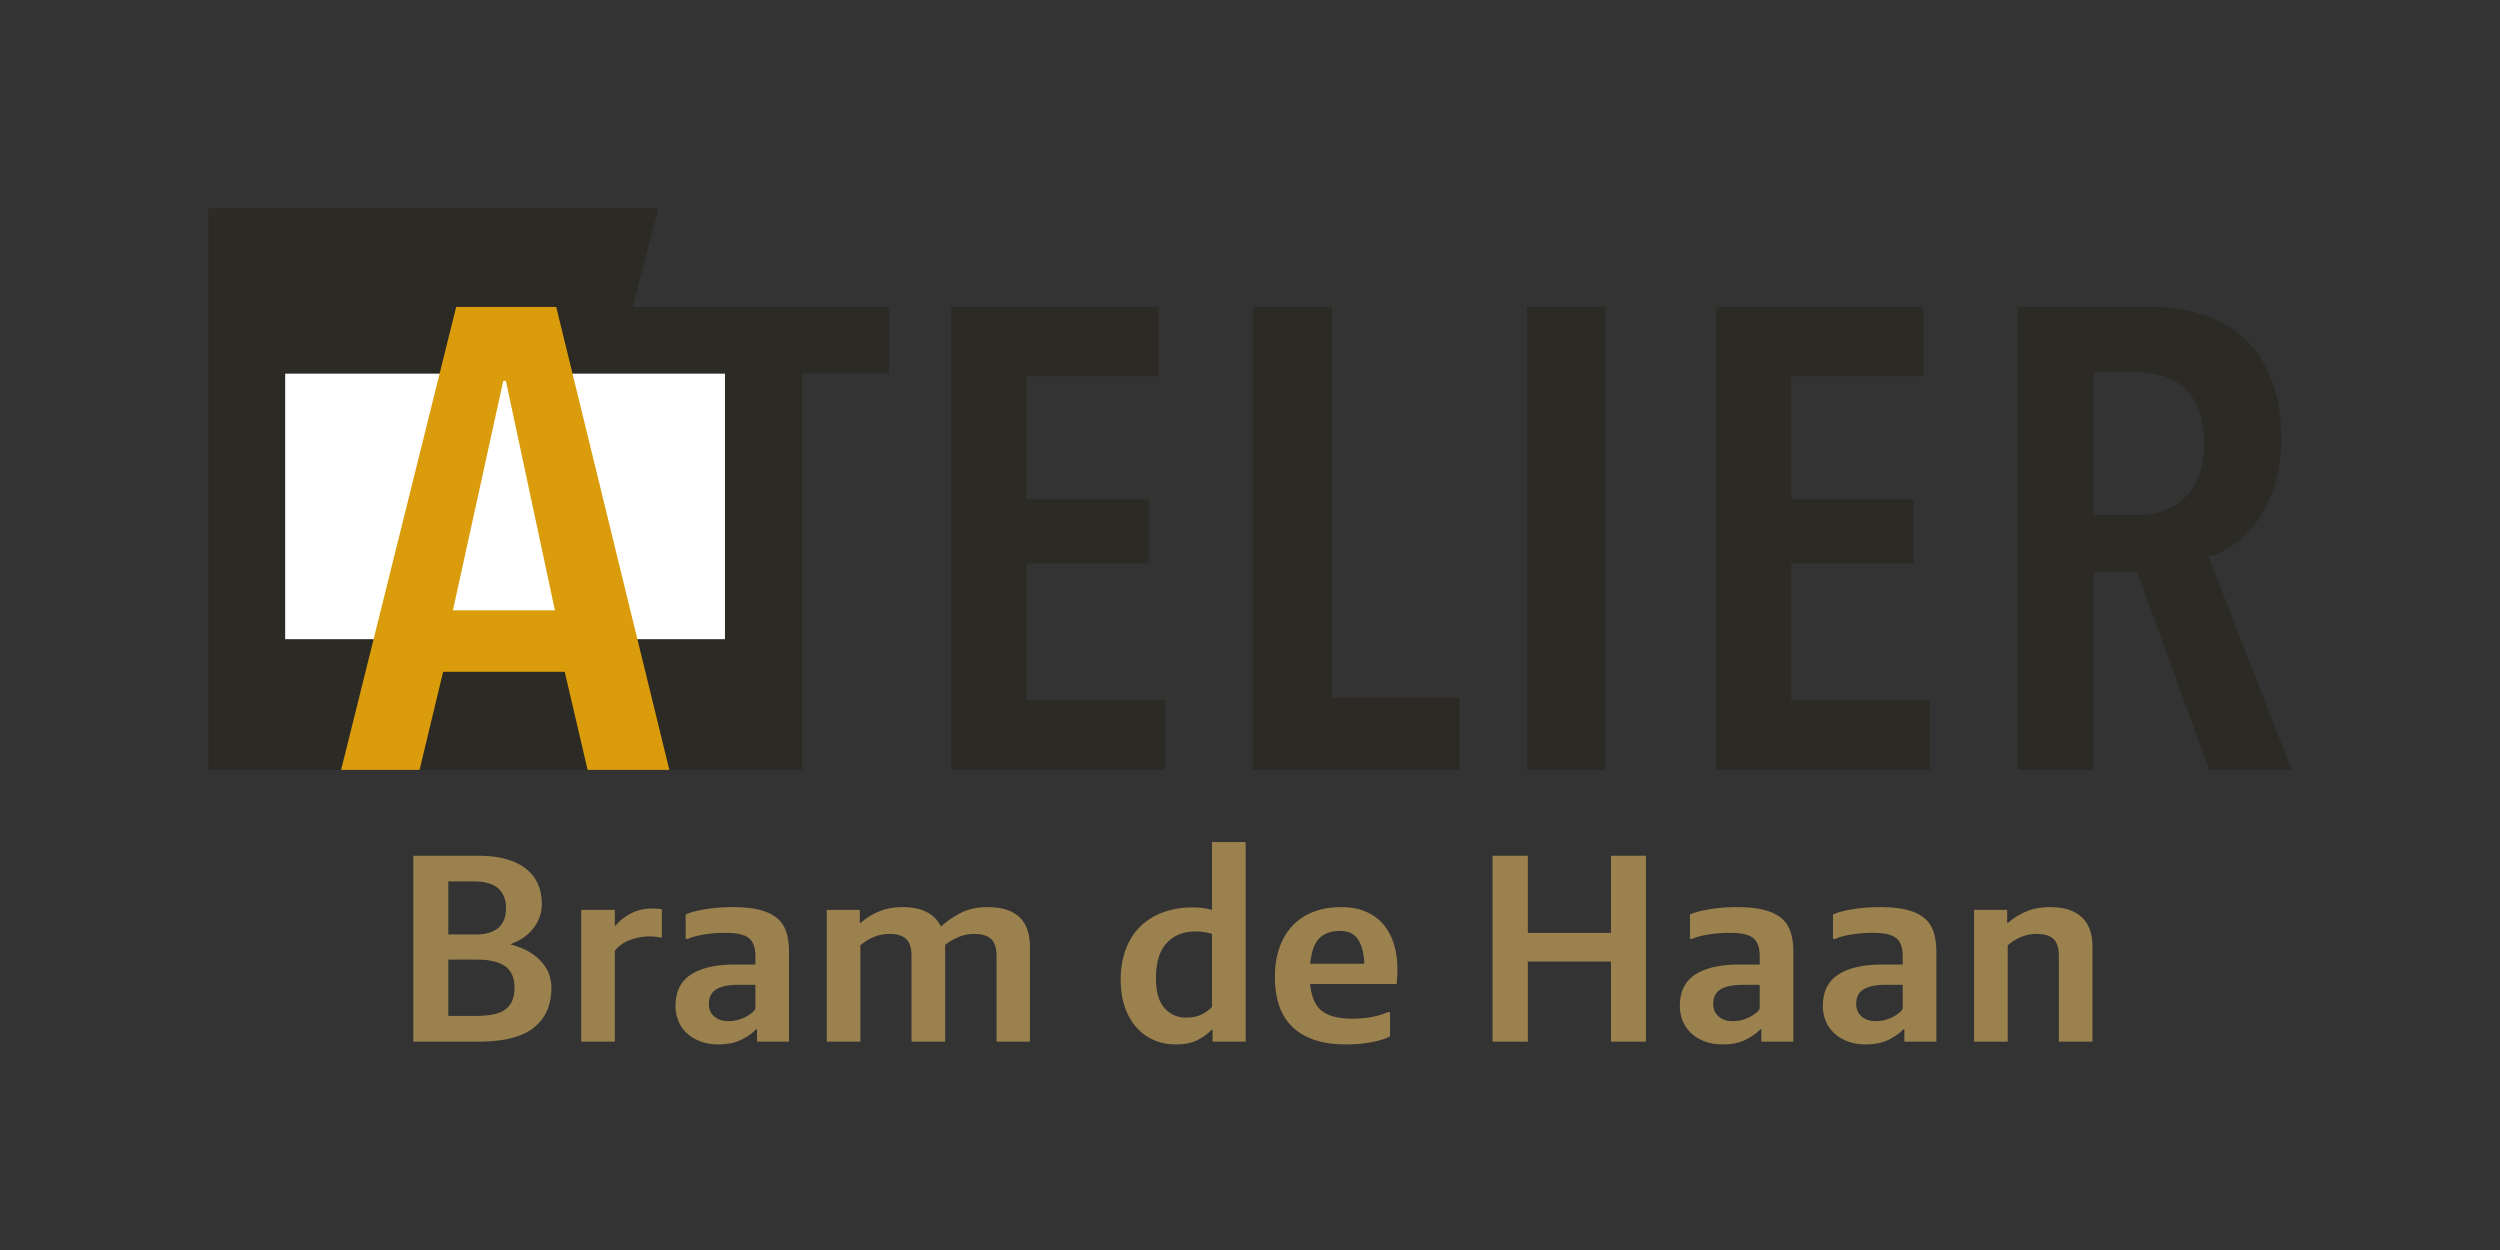 <?xml version="1.0" encoding="utf-8"?>
<svg xmlns="http://www.w3.org/2000/svg" xml:space="preserve" style="enable-background:new 0 0 768 384" viewBox="0 0 768 384"><rect x="0" y="0" width="768" height="384" fill="#333333" stroke="none"/><path d="M273.125 94.298h-78.764L202.262 64H64v172.51h182.41V114.786h26.715zM292.25 236.511V94.298h63.675v21.292h-40.574v37.763h37.561v19.685h-37.561v41.98h42.583v21.493h-65.683zM384.893 236.511V94.298h24.305v119.917h39.169v22.296h-63.474zM469.1 236.511V94.298h24.105v142.213H469.1zM527.195 236.511V94.298h63.674v21.292h-40.575v37.763h37.562v19.685h-37.562v41.98h42.584v21.493h-65.683zM678.69 236.511l-22.094-60.661h-13.458v60.661h-23.3V94.298h40.574c5.891 0 11.315.772 16.27 2.31 4.953 1.541 9.205 3.986 12.755 7.332 3.547 3.348 6.328 7.567 8.336 12.654 2.009 5.09 3.013 11.183 3.013 18.279 0 5.492-.703 10.345-2.109 14.563-1.406 4.218-3.182 7.802-5.323 10.746-2.143 2.947-4.52 5.323-7.13 7.13-2.612 1.809-5.192 3.048-7.734 3.717L704 236.51h-25.31zm-1.606-100.433c0-4.284-.603-7.834-1.808-10.646-1.205-2.812-2.78-5.021-4.72-6.628a17.504 17.504 0 0 0-6.528-3.415 26.958 26.958 0 0 0-7.231-1.004h-13.66v43.788h13.66c5.89 0 10.746-1.839 14.562-5.523 3.817-3.682 5.725-9.206 5.725-16.572z" style="fill:#2c2a25"/><path d="M87.606 114.786h135.102v81.57H87.606z" style="fill:#fff"/><path d="m180.514 236.511-7.03-30.13h-37.361l-7.231 30.13h-24.104L140.14 94.298h30.733l34.75 142.213h-25.109zm-25.108-119.515h-.804L139.136 187.5h31.335l-15.065-70.504z" style="fill:#da9c0b"/><path d="M126.971 262.879h19.824c3.415 0 6.37.365 8.862 1.093 2.49.727 4.536 1.75 6.132 3.065 1.596 1.317 2.772 2.885 3.528 4.705.756 1.82 1.134 3.821 1.134 6.006 0 2.633-.84 5.068-2.52 7.308-1.68 2.24-4.088 3.92-7.224 5.04 3.976 1.008 7.084 2.687 9.324 5.04 2.239 2.351 3.36 5.124 3.36 8.315 0 5.265-1.793 9.339-5.376 12.223-3.584 2.885-9.296 4.326-17.136 4.326H126.97v-57.121zm19.068 24.192c6.271 0 9.408-2.716 9.408-8.147 0-2.576-.798-4.578-2.394-6.006s-4.074-2.143-7.434-2.143h-7.896v16.296h8.316zm-.42 25.033c2.016 0 3.808-.126 5.376-.378 1.567-.252 2.87-.714 3.906-1.386a6.434 6.434 0 0 0 2.352-2.689c.532-1.12.798-2.547.798-4.284 0-3.023-.966-5.207-2.898-6.552-1.932-1.343-4.746-2.016-8.442-2.016h-8.988v17.305h7.896zM178.546 279.512h10.332v4.87h.252c1.063-1.398 2.575-2.63 4.536-3.694 1.96-1.063 4.17-1.596 6.636-1.596 1.063 0 2.071.084 3.024.252v8.652h-.756c-.449-.112-.924-.196-1.428-.252s-1.008-.084-1.512-.084c-2.129 0-4.187.377-6.174 1.133-1.988.756-3.515 1.863-4.578 3.318V320h-10.332v-40.488zM232.558 316.22h-.336c-1.008 1.12-2.478 2.17-4.41 3.15-1.932.979-4.326 1.47-7.182 1.47-2.016 0-3.837-.309-5.46-.924-1.625-.616-3.01-1.456-4.158-2.52a10.476 10.476 0 0 1-2.604-3.738c-.588-1.429-.882-2.982-.882-4.662 0-4.369 1.581-7.574 4.746-9.619 3.163-2.043 7.63-3.065 13.398-3.065h6.384v-2.521c0-2.687-.672-4.562-2.016-5.627-1.344-1.063-3.752-1.597-7.224-1.597-2.352 0-4.592.183-6.72.546-2.129.366-3.696.8-4.704 1.303h-.756v-7.477c1.287-.615 3.247-1.146 5.88-1.595 2.632-.448 5.487-.672 8.568-.672 3.304 0 6.061.28 8.274.84 2.211.56 3.99 1.4 5.334 2.52 1.344 1.12 2.295 2.548 2.856 4.283.559 1.737.84 3.78.84 6.132V320h-9.828v-3.78zm-14.784-7.856c0 1.667.559 2.973 1.68 3.918 1.12.945 2.575 1.417 4.368 1.417.951 0 1.89-.125 2.814-.375.924-.25 1.75-.57 2.478-.958a11.088 11.088 0 0 0 1.89-1.25c.532-.444.882-.862 1.05-1.252v-7.337h-5.124c-3.024 0-5.306.46-6.846 1.375-1.541.918-2.31 2.406-2.31 4.462zM253.978 279.512h10.164v3.947h.336c1.399-1.287 3.177-2.406 5.334-3.36 2.155-.95 4.662-1.427 7.518-1.427 5.823 0 9.744 1.988 11.76 5.964 1.791-1.624 3.822-3.025 6.09-4.2s4.998-1.764 8.19-1.764c8.68 0 13.02 4.06 13.02 12.18V320h-10.248v-26.209c0-2.52-.56-4.297-1.68-5.334-1.121-1.035-2.857-1.554-5.209-1.554a12.15 12.15 0 0 0-4.913 1.01c-1.541.671-2.87 1.455-3.99 2.35V320h-10.332v-26.209c0-2.52-.546-4.297-1.638-5.334-1.092-1.035-2.815-1.554-5.166-1.554-1.793 0-3.473.35-5.04 1.05-1.569.701-2.856 1.527-3.864 2.479V320h-10.332v-40.488zM372.5 316.388h-.335c-.954 1.064-2.325 2.072-4.117 3.024-1.793.951-4.06 1.428-6.803 1.428-2.52 0-4.817-.463-6.889-1.387a15.334 15.334 0 0 1-5.376-3.99c-1.512-1.734-2.674-3.821-3.485-6.258-.813-2.435-1.219-5.166-1.219-8.19 0-3.471.517-6.593 1.555-9.366 1.035-2.772 2.52-5.109 4.451-7.013 1.932-1.904 4.27-3.36 7.014-4.368 2.744-1.008 5.824-1.512 9.24-1.512 1.176 0 2.281.084 3.318.252 1.036.168 1.862.336 2.479.504V258.68h10.332V320H372.5v-3.612zm-17.388-15.876c0 4.199.883 7.265 2.646 9.197 1.764 1.933 3.934 2.898 6.51 2.898 1.903 0 3.528-.32 4.873-.965 1.343-.644 2.406-1.442 3.192-2.394v-22.345c-.45-.168-1.149-.336-2.1-.504a16.897 16.897 0 0 0-2.94-.252c-3.696 0-6.65 1.177-8.862 3.529-2.213 2.351-3.319 5.964-3.319 10.836zM412.063 278.672c2.968 0 5.545.49 7.729 1.47s3.976 2.338 5.376 4.073c1.4 1.737 2.436 3.753 3.108 6.049.672 2.297 1.008 4.76 1.008 7.391 0 1.68-.084 3.222-.252 4.62h-26.544c.336 3.865 1.512 6.609 3.528 8.233 2.016 1.625 5.18 2.435 9.492 2.435 2.128 0 4.185-.195 6.174-.588 1.987-.39 3.513-.867 4.578-1.427h.756v7.391c-1.065.673-2.814 1.261-5.25 1.765s-5.195.756-8.274.756c-3.81 0-7.085-.477-9.828-1.428-2.744-.952-5.013-2.324-6.804-4.117-1.793-1.791-3.108-3.961-3.948-6.51-.84-2.547-1.26-5.445-1.26-8.693s.448-6.188 1.344-8.82c.895-2.631 2.211-4.885 3.948-6.762 1.735-1.876 3.864-3.319 6.384-4.326 2.52-1.008 5.43-1.512 8.735-1.512zm-.335 7.307c-2.688 0-4.802.729-6.342 2.185-1.541 1.457-2.507 4.088-2.898 7.896h16.632c-.113-3.136-.743-5.6-1.89-7.392-1.149-1.792-2.982-2.689-5.502-2.689zM458.515 262.879h10.836v23.688h25.536V262.88h10.752V320h-10.752v-24.612H469.35V320h-10.836v-57.121zM541.086 316.22h-.336c-1.008 1.12-2.478 2.17-4.41 3.15-1.932.979-4.325 1.47-7.182 1.47-2.015 0-3.836-.309-5.46-.924-1.625-.616-3.01-1.456-4.158-2.52a10.475 10.475 0 0 1-2.603-3.738c-.588-1.429-.882-2.982-.882-4.662 0-4.369 1.58-7.574 4.746-9.619 3.163-2.043 7.629-3.065 13.397-3.065h6.384v-2.521c0-2.687-.672-4.562-2.016-5.627-1.343-1.063-3.753-1.597-7.223-1.597-2.353 0-4.593.183-6.72.546-2.13.366-3.696.8-4.705 1.303h-.756v-7.477c1.288-.615 3.247-1.146 5.88-1.595 2.632-.448 5.488-.672 8.568-.672 3.304 0 6.062.28 8.275.84 2.21.56 3.989 1.4 5.334 2.52 1.344 1.12 2.295 2.548 2.855 4.283.56 1.737.84 3.78.84 6.132V320h-9.828v-3.78zm-14.783-7.856c0 1.667.558 2.973 1.68 3.918 1.119.945 2.575 1.417 4.368 1.417.95 0 1.89-.125 2.813-.375s1.75-.57 2.479-.958a11.127 11.127 0 0 0 1.89-1.25c.53-.444.881-.862 1.049-1.252v-7.337h-5.124c-3.023 0-5.306.46-6.846 1.375-1.54.918-2.31 2.406-2.31 4.462zM585.018 316.22h-.336c-1.008 1.12-2.478 2.17-4.41 3.15-1.932.979-4.326 1.47-7.182 1.47-2.016 0-3.836-.309-5.46-.924-1.625-.616-3.01-1.456-4.158-2.52a10.475 10.475 0 0 1-2.604-3.738c-.588-1.429-.882-2.982-.882-4.662 0-4.369 1.581-7.574 4.746-9.619 3.164-2.043 7.63-3.065 13.398-3.065h6.384v-2.521c0-2.687-.672-4.562-2.016-5.627-1.344-1.063-3.753-1.597-7.224-1.597-2.352 0-4.592.183-6.72.546-2.13.366-3.696.8-4.704 1.303h-.756v-7.477c1.288-.615 3.247-1.146 5.88-1.595 2.631-.448 5.488-.672 8.568-.672 3.304 0 6.062.28 8.274.84 2.211.56 3.99 1.4 5.334 2.52 1.344 1.12 2.295 2.548 2.856 4.283.56 1.737.84 3.78.84 6.132V320h-9.828v-3.78zm-14.784-7.856c0 1.667.559 2.973 1.68 3.918 1.12.945 2.575 1.417 4.368 1.417.951 0 1.89-.125 2.814-.375s1.75-.57 2.478-.958a11.127 11.127 0 0 0 1.89-1.25c.531-.444.882-.862 1.05-1.252v-7.337h-5.124c-3.024 0-5.306.46-6.846 1.375-1.541.918-2.31 2.406-2.31 4.462zM606.438 279.512h10.164v3.947h.336c1.399-1.287 3.177-2.406 5.333-3.36 2.156-.95 4.663-1.427 7.519-1.427 4.255 0 7.488 1.021 9.701 3.065 2.212 2.045 3.319 5.082 3.319 9.115V320h-10.332v-26.209c0-2.52-.546-4.297-1.638-5.334-1.092-1.035-2.815-1.554-5.166-1.554-1.793 0-3.473.35-5.04 1.05-1.569.701-2.857 1.527-3.864 2.479V320h-10.332v-40.488z" style="fill:#9b814e"/></svg>
